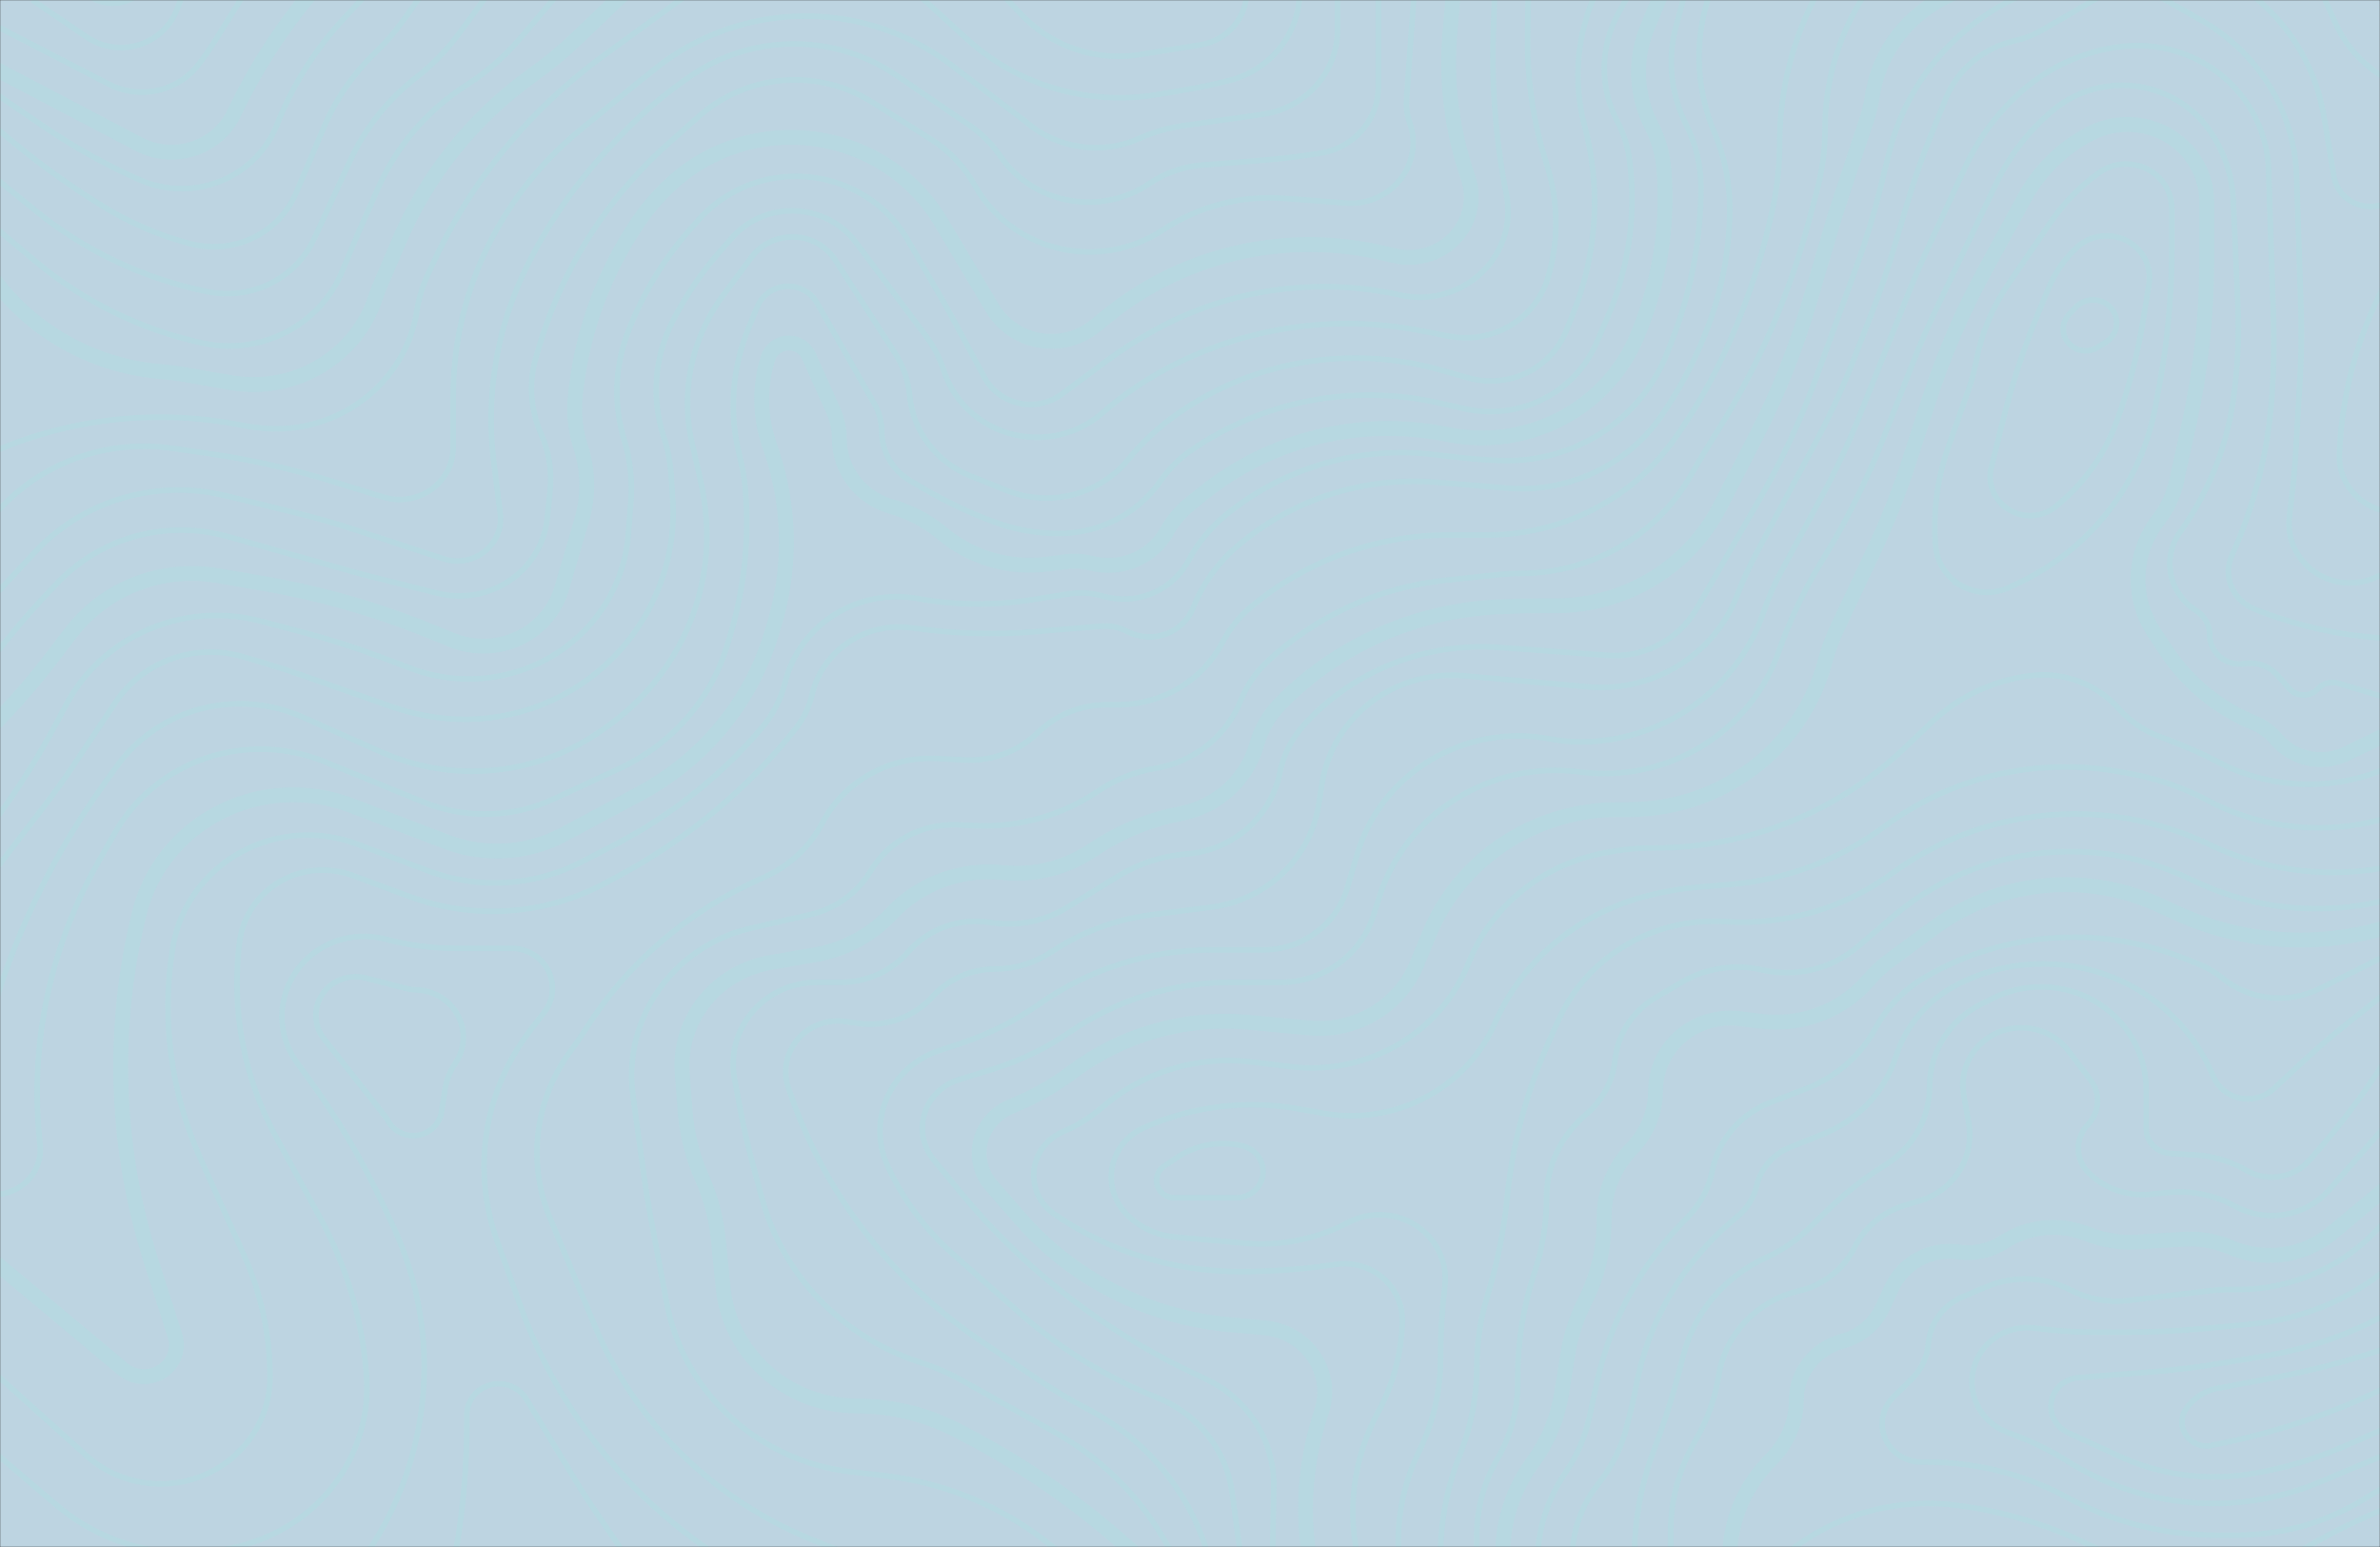 <svg width="1280" height="832" viewBox="0 0 1280 832" fill="none" xmlns="http://www.w3.org/2000/svg">
<rect x="0" y="0" width="1280" height="832" fill="#333333" stroke="none"/>
<g opacity="0.85" clip-path="url(#clip0_70_13459)">
<mask id="mask0_70_13459" style="mask-type:luminance" maskUnits="userSpaceOnUse" x="0" y="0" width="1280" height="832">
<path d="M1280 0H0V832H1280V0Z" fill="white"/>
</mask>
<g mask="url(#mask0_70_13459)">
<path d="M1280 0H0V832H1280V0Z" fill="#D5F0FF"/>
<g style="mix-blend-mode:screen" opacity="0.4">
<path d="M-7.051 777.619L30.688 809.682C61.834 836.15 105.856 842.691 143.68 826.478C160.597 819.229 174.805 807.061 184.373 791.648C193.888 776.308 198.347 758.503 197.152 740.615C195.147 710.58 186.592 681.304 172.075 654.743L148.864 612.269C131.147 579.852 124.16 542.88 128.875 506.428C131.712 484.443 150.891 467.959 173.621 467.959C179.093 467.959 184.523 468.926 189.632 470.819L220.096 482.103C237.312 488.478 255.744 491.099 274.112 489.778C292.235 488.478 309.845 483.382 325.749 474.823L333.045 470.902C369.792 451.142 402.037 424.299 427.797 392.007C432.117 386.599 435.157 380.328 436.715 373.641C442.272 349.794 465.717 334.142 490.539 337.699C512.725 340.891 535.221 341.546 557.568 339.674L592.192 336.773C597.077 336.367 601.973 337.355 606.293 339.612C612.661 342.951 620.192 343.471 626.965 341.027C633.749 338.583 639.114 333.414 641.717 326.841C646.73 314.174 654.805 302.869 665.248 293.894C694.624 268.643 733.301 256.173 772.341 259.366L807.338 262.236C807.882 262.278 808.437 262.33 808.981 262.382C842.09 265.689 874.389 251.015 893.099 224.183C902.656 210.465 910.603 195.739 916.757 180.284L917.472 178.506C925.941 157.269 930.282 134.68 930.282 111.904C930.282 97.968 927.488 84.167 922.037 71.282C912.608 48.963 911.221 24.18 918.112 0.988L920.917 -8.455" stroke="#C2FAFF" stroke-width="3" stroke-miterlimit="10"/>
<path d="M-7.051 734.739L46.443 782.85C69.429 803.525 104.971 803.067 127.392 781.82C138.795 771.014 145.237 756.163 145.237 740.657C145.237 717.902 140.395 695.407 131.008 674.575L108.021 623.563C91.904 587.798 86.656 548.288 92.896 509.704C98.261 476.497 126.56 451.381 160.971 449.28C171.573 448.635 182.187 450.237 192.085 453.96L230.251 468.343C243.456 473.325 257.6 475.499 271.744 474.708C286.048 473.918 300.011 470.122 312.672 463.591L330.336 454.48C360.832 438.745 387.829 417.279 409.792 391.342C415.765 384.28 420.011 375.991 422.219 367.099C429.931 335.941 461.291 316.108 493.621 321.943C513.675 325.562 534.229 325.801 554.368 322.639L575.232 319.363C581.131 318.438 587.168 318.833 592.885 320.539C610.976 325.905 630.421 317.928 639.125 301.559C644.256 291.897 651.328 283.348 659.925 276.411C691.115 251.202 731.595 239.658 771.808 244.515L781.835 245.721C790.155 246.73 798.507 247.385 806.88 247.697C841.205 248.987 873.408 231.567 890.464 202.499C892.843 198.443 894.891 194.21 896.597 189.842L899.232 183.092C909.525 156.718 914.805 128.742 914.805 100.527C914.805 88.899 912.075 77.439 906.827 66.997C898.581 50.596 896.651 31.845 901.397 14.175L907.477 -8.455" stroke="#C2FAFF" stroke-width="3" stroke-miterlimit="10"/>
<path d="M-7.051 675.189L66.058 736.289C73.034 742.123 83.466 741.676 89.898 735.269C94.389 730.797 96 724.266 94.091 718.286L81.28 678.246C61.856 617.521 59.669 552.801 74.965 490.973C84.181 453.71 118.379 427.45 157.696 427.45C168.299 427.45 178.816 429.385 188.693 433.149L239.968 452.701C246.816 455.312 254.016 456.924 261.344 457.485C275.915 458.609 290.507 455.551 303.317 448.677L344.192 426.764C357.515 419.619 369.632 410.519 380.117 399.776C396.48 383.001 408.458 362.637 415.05 340.402L416.618 335.098C423.232 312.78 424.683 289.307 420.864 266.375C419.531 258.377 417.568 250.484 414.986 242.777L413.472 238.243C408.501 223.413 408.363 207.438 413.067 192.525C414.581 187.741 419.104 184.475 424.235 184.475C428.885 184.475 433.088 187.158 434.944 191.318L448.181 220.896C450.325 225.68 451.424 230.838 451.424 236.059C451.424 252.616 462.443 267.259 478.635 272.23L481.184 273.01C490.56 275.891 499.242 280.602 506.688 286.873C522.304 300.019 542.944 306.02 563.392 303.368L573.088 302.109C577.717 301.506 582.421 301.787 586.933 302.941C602.987 307.039 619.829 299.884 627.669 285.625C630.667 280.176 634.72 275.34 639.594 271.388L646.741 265.595C683.349 235.913 731.85 224.151 778.453 233.657C788.917 235.789 799.68 236.101 810.25 234.582C839.114 230.422 864.128 212.888 877.344 187.512C878.4 185.484 879.37 183.425 880.266 181.324C892.234 153.109 897.28 122.564 894.986 92.113L894.944 91.541C894.314 83.179 892.011 75.015 888.16 67.506C879.701 51.001 878.923 31.751 886.027 14.653L893.984 -4.503" stroke="#C2FAFF" stroke-width="8" stroke-miterlimit="10"/>
<path d="M623.637 640.037C620.715 635.752 621.856 629.97 626.219 627.068L633.141 622.45C643.424 615.586 656.224 613.351 668.32 616.294C673.259 617.5 677.195 621.13 678.688 625.872C680.182 630.614 679.029 635.773 675.637 639.475C672.885 642.491 668.939 644.207 664.8 644.207H631.68C628.459 644.207 625.451 642.637 623.659 640.026L623.637 640.037Z" stroke="#C2FAFF" stroke-width="3" stroke-miterlimit="10"/>
<path d="M1290.22 808.579C1270.19 815.974 1251.01 825.396 1233 836.711L1223.43 842.722" stroke="#C2FAFF" stroke-width="3" stroke-miterlimit="10"/>
<path d="M1290.22 795.08L1269.38 807.466C1261.03 812.427 1252.15 816.431 1242.87 819.406C1229.99 823.534 1216.53 825.646 1202.98 825.646H1192.23C1164.1 825.646 1136.42 818.667 1111.81 805.355C1106.97 802.734 1101.98 800.374 1096.89 798.273C1077.75 790.4 1057.19 786.344 1036.43 786.344H1033.38C1026.43 786.344 1019.93 783.016 1015.99 777.442C1010.2 769.257 1011.23 758.212 1018.44 751.182L1028.02 741.842C1033.26 736.736 1036.46 729.986 1037.06 722.8C1037.98 711.578 1045.21 701.782 1055.81 697.32L1068.47 691.995C1083.03 685.88 1099.65 686.556 1113.63 693.826C1123.08 698.734 1133.86 700.7 1144.48 699.431L1188.04 694.252C1192.63 693.711 1197.24 693.462 1201.86 693.534C1233.44 693.971 1263.46 680.129 1283.14 656.042L1290.21 647.39" stroke="#C2FAFF" stroke-width="3" stroke-miterlimit="10"/>
<path d="M1290.22 633.1L1254.27 663.062C1244.89 670.883 1232.94 675.189 1220.6 675.189C1213.34 675.189 1206.18 673.702 1199.55 670.831C1191.71 667.431 1183.14 665.933 1174.57 666.453L1149.57 667.971C1140.3 668.533 1131.03 667.046 1122.44 663.603C1107.69 657.696 1090.89 659.339 1077.65 668.002C1070.58 672.62 1062.01 674.513 1053.59 673.306C1038.44 671.133 1023.66 679.026 1017.38 692.63L1012.49 703.217C1008.38 712.119 1000.43 718.765 990.773 721.354C976.192 725.275 966.101 738.202 966.101 752.939C966.101 764.202 961.771 775.06 953.963 783.359L950.635 786.906C937.536 800.831 930.272 819.042 930.272 837.939" stroke="#C2FAFF" stroke-width="8" stroke-miterlimit="10"/>
<path d="M1148.11 842.722L1122.81 830.471C1100.47 819.655 1076.44 812.573 1051.7 809.505C1046.76 808.891 1041.78 808.579 1036.8 808.579C1011.51 808.579 986.89 816.494 966.57 831.158L957.152 837.959" stroke="#C2FAFF" stroke-width="3" stroke-miterlimit="10"/>
<path d="M1290.22 676.78C1268.59 696.841 1240.68 709.28 1210.97 712.098L1185.43 714.521C1171.69 715.821 1157.9 716.477 1144.09 716.477H1125.98C1115.5 716.477 1105.02 715.749 1094.65 714.303C1080.51 712.337 1066.92 720.377 1062.2 733.512C1056.85 748.363 1064.55 764.66 1079.61 770.349L1083.71 771.898C1093.76 775.694 1103.39 780.478 1112.46 786.177C1135.72 800.8 1162.83 808.579 1190.51 808.579C1210.08 808.579 1229.44 804.689 1247.42 797.149L1295.91 776.817" stroke="#C2FAFF" stroke-width="3" stroke-miterlimit="10"/>
<path d="M1295.91 762.528L1259.79 778.242C1243.77 785.21 1226.88 790.109 1209.57 792.823C1203.32 793.801 1197 794.289 1190.67 794.289C1173.1 794.289 1155.75 790.504 1139.86 783.203L1112.18 770.484C1108.82 768.934 1106.11 766.293 1104.53 763.017C1102.31 758.399 1102.56 753.012 1105.18 748.592C1107.82 744.182 1112.5 741.312 1117.72 740.906L1155.25 738.005C1167.93 737.027 1180.53 735.488 1193.07 733.418L1218.27 729.237C1243.74 725.015 1268.16 716.102 1290.22 702.988" stroke="#C2FAFF" stroke-width="3" stroke-miterlimit="10"/>
<path d="M1290.22 722.831L1279.97 726.232C1261.3 732.43 1242.22 737.349 1222.86 740.979L1192.85 746.595C1185.85 747.905 1179.67 751.899 1175.71 757.692C1173.72 760.614 1173.03 764.202 1173.82 767.624C1174.61 771.045 1176.81 774.009 1179.89 775.819C1182.75 777.493 1186.15 778.045 1189.42 777.369L1195.9 776.017C1228.76 769.184 1260.5 757.973 1290.22 742.695" stroke="#C2FAFF" stroke-width="3" stroke-miterlimit="10"/>
<path d="M1284.51 603.73L1252.69 639.922C1244.98 648.7 1233.72 653.754 1221.86 653.754C1214.88 653.754 1208.02 652.007 1201.94 648.669C1191.02 642.678 1178.46 640.13 1165.99 641.357L1156.44 642.304C1144.21 643.521 1132.07 639.298 1123.38 630.833C1116.05 623.688 1115.86 612.165 1122.93 604.791C1129.26 598.197 1129.87 588.13 1124.35 580.871L1112.47 565.188C1102.54 552.073 1083.82 548.808 1069.85 557.762C1059.38 564.46 1053.98 576.576 1056.1 588.609L1058.82 604.125C1061.35 618.613 1054.88 633.193 1042.31 641.295C1039.29 643.25 1035.99 644.758 1032.52 645.798L1024.66 648.159C1012.75 651.737 1002.89 659.953 997.408 670.873C991.499 682.666 980.491 691.267 967.392 694.314C944.917 699.566 927.904 717.517 924.32 739.773L924.203 740.469C922.272 752.429 918.123 763.953 911.968 774.477C903.136 789.547 898.485 806.613 898.485 823.971V842.743" stroke="#C2FAFF" stroke-width="3" stroke-miterlimit="10"/>
<path d="M1290.22 558.47L1286.73 564.127C1274.42 584.137 1260.39 603.106 1244.82 620.818L1241.98 624.052C1236.93 629.793 1229.56 633.1 1221.8 633.1C1217.01 633.1 1212.31 631.842 1208.19 629.45C1199.74 624.541 1190.22 621.691 1180.42 621.119L1167.23 620.36C1159.93 619.934 1154.23 614.037 1154.23 606.902V585.822C1154.23 568.589 1145.95 552.344 1131.87 541.934C1114.67 529.214 1091.52 527.176 1072.25 536.682L1065.83 539.843C1048.63 548.34 1037.77 565.542 1037.77 584.355C1037.77 601.37 1028.89 617.198 1014.19 626.371C1002.79 633.474 992.235 641.763 982.667 651.092L972.981 660.535C966.272 667.077 958.443 672.422 949.845 676.333C927.669 686.41 911.328 705.692 905.355 728.822L903.584 735.696C900.203 748.81 896.16 761.758 891.488 774.488L889.12 780.926C882.4 799.23 878.955 818.522 878.955 837.959" stroke="#C2FAFF" stroke-width="3" stroke-miterlimit="10"/>
<path d="M1290.22 528.299L1262.85 550.087C1254.5 556.733 1246.41 563.69 1238.6 570.929L1222.75 585.624C1219.02 589.087 1214.05 591.022 1208.9 591.022C1200.7 591.022 1193.34 586.186 1190.26 578.781L1190.1 578.396C1182.14 559.27 1168.07 543.14 1149.99 532.407C1120.75 515.05 1084.35 513.729 1053.86 528.913L1053.42 529.131C1037.16 537.222 1024.96 551.377 1019.55 568.37C1013.56 587.236 999.211 602.493 980.459 609.95L962.912 616.928C953.685 620.599 946.891 628.43 944.693 637.894C943.264 644.062 939.851 649.626 934.955 653.775L931.925 656.344C904.512 679.578 886.112 711.266 879.787 746.138C879.243 749.112 878.613 752.076 877.899 755.019L875.093 766.49C872.288 778.003 866.987 788.788 859.552 798.138C850.496 809.526 845.589 823.534 845.589 837.938" stroke="#C2FAFF" stroke-width="3" stroke-miterlimit="10"/>
<path d="M826.837 842.722V840.424C826.837 823.285 832.043 806.53 841.792 792.261C848.053 783.109 852.469 772.876 854.805 762.112L858.88 743.361C866.144 709.977 882.965 679.276 907.403 654.846C914.336 647.909 919.04 639.142 920.917 629.626C924.203 612.997 935.968 599.154 952.117 592.925L971.424 585.478C987.424 579.311 1000.64 567.777 1008.68 552.957C1014.9 541.497 1024.26 531.939 1035.7 525.325C1077.55 501.165 1128.54 497.359 1173.66 515.039L1182.15 518.367C1186.84 520.197 1191.19 522.745 1195.05 525.897C1209.78 537.929 1230.46 540.207 1247.57 531.689L1295.89 507.634" stroke="#C2FAFF" stroke-width="3" stroke-miterlimit="10"/>
<path d="M1290.22 496.537C1251.11 510.265 1208.02 508.258 1170.43 490.973L1161.19 486.72C1149.03 481.125 1135.99 477.609 1122.61 476.32C1093.19 473.491 1063.77 481.561 1040.19 498.95L1016.11 516.703C1012.11 519.657 1008.47 523.047 1005.26 526.812C991.019 543.556 968.981 552.021 946.859 549.245L935.648 547.841C928.917 546.998 922.069 547.841 915.765 550.264C900.437 556.171 890.368 570.606 890.368 586.674C890.368 598.135 885.877 609.159 877.813 617.489C868.117 627.515 862.709 640.775 862.709 654.555V656.853C862.709 671.788 859.179 686.514 852.384 699.889C847.872 708.77 844.789 718.276 843.232 728.073L839.819 749.549C837.717 762.777 832.469 775.341 824.491 786.229C813.845 800.758 808.128 818.168 808.128 836.025V842.712" stroke="#C2FAFF" stroke-width="8" stroke-miterlimit="10"/>
<path d="M794.261 842.722V825.677C794.261 811.346 798.048 797.254 805.259 784.753C812.469 772.262 816.256 758.17 816.256 743.829V740.574C816.256 721.438 819.317 702.426 825.333 684.206C829.568 671.372 831.733 657.987 831.733 644.509C831.733 627.172 839.488 610.709 852.96 599.394C861.813 591.968 867.403 581.506 868.565 570.17C869.984 556.286 878.027 543.868 890.261 536.63L904.299 528.33C917.291 520.655 932.853 518.242 947.648 521.622C965.877 525.782 985.045 521.123 999.136 509.111L1018.19 492.866C1045.93 469.196 1081.91 456.768 1118.74 458.11C1138.12 458.817 1157.16 463.33 1174.72 471.359L1182.38 474.864C1216.14 490.318 1254.59 492.939 1290.22 482.206" stroke="#C2FAFF" stroke-width="3" stroke-miterlimit="10"/>
<path d="M1287.78 465.566C1255.05 472.774 1220.8 469.123 1190.44 455.218L1185.49 452.951C1165.93 443.986 1144.73 438.88 1123.13 437.944C1085.3 436.301 1048.06 447.481 1017.75 469.581L1017.33 469.882C991.627 488.613 959.893 497.754 927.883 495.654C920.811 495.186 913.707 495.529 906.72 496.662C876.651 501.55 851.072 520.738 838.528 547.83L838.187 548.579C836.597 552.011 835.061 555.454 833.568 558.917L831.093 564.668C820.181 590.044 813.259 616.876 810.549 644.259C808.928 660.618 805.803 676.801 801.216 692.619L799.392 698.901C796 710.58 794.283 722.655 794.283 734.781C794.283 751.036 791.2 767.146 785.184 782.299C778.283 799.677 774.741 818.158 774.741 836.794V842.733" stroke="#C2FAFF" stroke-width="3" stroke-miterlimit="10"/>
<path d="M1287.78 438.568C1254.56 449.696 1218.08 446.742 1187.21 430.425C1174.53 423.717 1160.85 418.954 1146.68 416.312L1141.07 415.262C1114.47 410.29 1087.02 411.944 1061.25 420.066C1044.09 425.485 1027.99 433.701 1013.65 444.382C989.504 462.363 960.587 473.231 930.304 475.686L914.72 476.954C903.925 477.828 893.237 479.731 882.816 482.612C847.392 492.419 818.411 517.296 803.947 550.316C791.499 578.698 763.755 597.865 732.171 599.882C725.269 600.33 718.336 599.934 711.531 598.718L698.347 596.367C670.133 591.334 641.024 594.911 614.976 606.601C607.755 609.846 602.165 615.753 599.445 623.033C595.541 633.485 598.091 645.185 606.016 653.182C612.896 660.119 622.091 664.414 631.947 665.288L669.355 668.595C688.683 670.301 708.096 666.422 725.173 657.436C739.829 649.719 758.016 653.037 768.832 665.382C775.189 672.641 778.176 682.157 777.067 691.642L776.981 692.349C775.477 705.245 774.731 718.203 774.731 731.182C774.731 748.155 770.837 764.91 763.349 780.239C754.272 798.782 750.517 819.385 752.469 839.842L752.747 842.722" stroke="#C2FAFF" stroke-width="3" stroke-miterlimit="10"/>
<path d="M1290.22 409.989C1259.71 425.859 1223.07 425.734 1192.66 409.677C1186.04 406.182 1179.21 403.062 1172.22 400.327L1160.31 395.678C1152.3 392.548 1145.17 387.587 1139.55 381.202C1127.86 367.931 1110.13 361.244 1092.32 363.376C1072.25 365.789 1053.55 374.546 1039.05 388.294L1023.58 402.99C987.776 436.998 939.754 456.03 889.77 456.03C878.805 456.03 867.893 457.34 857.259 459.93C826.443 467.438 801.291 489.081 789.813 517.951C776.299 551.938 742.763 574.33 705.387 574.33C701.675 574.33 697.963 574.111 694.283 573.664L673.077 571.106C644 567.601 614.784 576.472 592.875 595.452C586.56 600.922 579.403 605.384 571.669 608.67C560.043 613.61 553.717 625.955 556.64 637.988C558.112 644.041 561.792 649.366 567.008 652.954C596.192 673.088 631.061 683.904 666.805 683.904C683.36 683.904 699.883 682.698 716.256 680.306L718.485 679.983C731.669 678.059 744.64 684.528 750.752 696.082C753.131 700.596 754.315 705.619 754.197 710.684C753.781 727.667 749.344 744.318 741.216 759.346C727.669 784.389 724.075 813.426 731.115 840.892L731.584 842.702" stroke="#C2FAFF" stroke-width="3" stroke-miterlimit="10"/>
<path d="M704.683 842.722L703.275 830.731C700.448 806.717 702.976 782.402 710.688 759.429C712.629 753.657 712.971 747.489 711.701 741.541C708.501 726.637 695.712 715.52 680.16 714.126L661.269 712.431C650.069 711.422 639.008 709.321 628.235 706.16C597.344 697.081 569.781 679.525 548.853 655.574L533.216 637.676C527.829 631.519 525.557 623.324 527.029 615.357C528.64 606.58 534.581 599.144 542.912 595.473L549.344 592.633C558.955 588.39 568.021 583.065 576.352 576.763C603.349 556.337 637.312 546.697 671.328 549.817L704.341 552.843C710.507 553.405 716.725 552.978 722.741 551.574C740.533 547.425 755.157 535.121 761.984 518.575L768.683 502.32C780.768 472.981 805.579 450.382 836.416 440.617C847.339 437.153 858.763 435.396 870.251 435.396H875.915C925.664 435.396 969.12 402.605 981.589 355.649C983.211 349.544 985.387 343.585 988.085 337.854L1007.55 296.587C1014.99 280.821 1021.41 264.617 1026.76 248.071L1037.31 215.519C1045.19 191.183 1055.37 167.596 1067.69 145.08L1089.03 106.059C1097.02 91.457 1109.3 79.518 1124.31 71.77C1142.91 62.171 1165.93 67.267 1178.45 83.761C1183.87 90.906 1186.81 99.559 1186.81 108.451V140.681C1186.81 169.801 1183.67 198.848 1177.45 227.333L1170.59 258.762C1168.94 266.323 1165.61 273.447 1160.82 279.614C1147.08 297.346 1146.19 321.568 1158.57 340.225L1165.28 350.334C1176.66 367.473 1193.06 380.889 1212.34 388.835C1216.96 390.738 1221.05 393.713 1224.22 397.498C1233.31 408.335 1248.86 411.621 1261.74 405.433L1290.24 391.726" stroke="#C2FAFF" stroke-width="8" stroke-miterlimit="10"/>
<path d="M1295.91 379.018L1257.49 367.442C1253.62 366.278 1249.4 367.432 1246.71 370.396C1244.74 372.57 1241.91 373.807 1238.93 373.797C1235.96 373.786 1233.13 372.518 1231.19 370.323L1224.81 363.147C1220.43 358.207 1213.72 355.857 1207.1 356.928C1202.45 357.687 1197.7 356.408 1194.1 353.434C1190.51 350.459 1188.43 346.102 1188.43 341.505C1188.43 336.18 1185.65 331.23 1181.06 328.349C1174.04 323.95 1169.16 316.95 1167.55 308.974C1165.94 300.997 1167.74 292.718 1172.53 286.062C1187.52 265.221 1197.25 241.228 1200.92 216.029C1203.43 198.744 1204.32 181.272 1203.55 163.831L1201.08 107.526C1200.48 93.995 1195.98 80.912 1188.07 69.774C1175.81 52.478 1154.57 43.441 1133.22 46.415C1122.46 47.913 1112.37 52.385 1104.14 59.29C1091.25 70.106 1080.86 83.481 1073.69 98.509L1040.93 167.076C1036.65 176.03 1032.69 185.141 1029.08 194.376L1013.08 235.227C1004.58 256.953 994.208 277.94 982.112 297.97L978.965 303.17C969.867 318.24 962.347 334.162 956.523 350.698C942.763 389.771 905.067 416.01 862.699 416.01C858.347 416.01 853.995 415.73 849.675 415.168C801.685 408.97 756.107 437.424 741.792 482.508L738.635 492.45C736.128 500.354 731.68 507.541 725.675 513.396C715.883 522.943 702.603 528.31 688.757 528.31H661.877C630.912 528.31 600.693 537.638 575.381 555.027C562.848 563.628 549.035 570.315 534.432 574.85L515.595 580.694C507.467 583.222 500.949 589.212 497.899 596.981C494.325 606.081 496 616.346 502.272 623.927L517.525 642.346C548.064 679.224 585.899 709.738 628.779 732.066C633.237 734.386 637.739 736.611 642.293 738.754L648.544 741.686C667.861 750.755 681.301 768.591 684.395 789.277C684.896 792.626 685.12 796.006 685.056 799.386L684.331 842.743" stroke="#C2FAFF" stroke-width="3" stroke-miterlimit="10"/>
<path d="M668.032 842.722L662.645 802.682C661.899 797.108 660.395 791.648 658.187 786.458C651.456 770.64 638.517 758.098 622.24 751.629C595.424 740.979 570.72 725.837 549.248 706.888L512.971 674.887C497.813 661.523 485.685 645.216 477.355 627.016C471.744 614.754 471.925 600.704 477.877 588.588C483.339 577.45 493.195 568.932 505.195 564.97L516.736 561.163C531.733 556.213 545.888 549.11 558.741 540.093C585.856 521.061 618.411 510.827 651.819 510.827H679.467C693.376 510.827 706.56 504.806 715.467 494.385C719.627 489.518 722.699 483.86 724.501 477.776L729.952 459.316C742.848 415.657 787.776 388.794 833.536 397.405C841.515 398.902 849.675 399.35 857.771 398.715C899.701 395.45 935.499 367.931 948.555 328.952C951.008 321.63 954.091 314.527 957.771 307.715L979.968 266.646C987.531 252.647 994.283 238.233 1000.16 223.486L1027.21 155.657C1029.89 148.938 1032.75 142.293 1035.78 135.72L1057 89.731C1064.17 74.194 1074.57 60.278 1087.53 48.849C1102.3 35.828 1120.81 27.529 1140.55 25.074C1165.18 22.006 1189.65 31.772 1205 50.794C1214.31 62.338 1219.61 76.482 1220.09 91.156L1222.7 170.737C1223.18 185.182 1222.88 199.638 1221.8 214.063L1221.78 214.375C1219.63 243.464 1212.38 271.97 1200.37 298.678C1197.24 305.656 1198.08 313.737 1202.61 319.956C1205.02 323.263 1208.34 325.853 1212.19 327.413C1234.18 336.346 1257.53 341.661 1281.29 343.158L1295.88 344.074" stroke="#C2FAFF" stroke-width="3" stroke-miterlimit="10"/>
<path d="M1300.8 301.205L1276.25 311.106C1265.71 315.359 1253.65 313.945 1244.45 307.372C1234.99 300.612 1229.95 289.432 1231.27 278.065L1232.68 265.938C1233.58 258.222 1234.25 250.484 1234.7 242.736L1237.01 202.946C1237.73 190.653 1237.89 178.339 1237.48 166.026L1235.14 94.526C1234.41 72.54 1226.3 51.397 1212.04 34.341C1204.19 24.95 1194.66 17.014 1183.91 10.941L1156.66 -4.482" stroke="#C2FAFF" stroke-width="3" stroke-miterlimit="10"/>
<path d="M1133.86 -4.493L1098.57 16.016C1093.9 18.73 1088.81 20.727 1083.51 21.934C1066.59 25.771 1052.7 37.471 1046.36 53.238L1038.43 72.935C1033.64 84.833 1029.42 96.939 1025.77 109.221L1018.05 135.211C1014.9 145.829 1011.32 156.312 1007.31 166.65L997.088 193.014C991.083 208.489 984.149 223.6 976.299 238.275L944.885 297.003C940.843 304.564 937.269 312.364 934.187 320.341C922.155 351.489 890.795 371.415 856.715 369.575C855.797 369.523 854.891 369.46 853.973 369.377L787.008 363.439C762.667 361.286 738.923 371.571 724.256 390.635C717.291 399.693 712.725 410.28 710.976 421.471L709.195 432.817C705.419 456.862 688.299 476.882 664.715 484.827C660.427 486.273 656 487.292 651.499 487.864L619.499 491.951C600.011 494.437 581.387 501.353 565.141 512.138C556.309 518.003 545.856 521.144 535.168 521.144C522.304 521.144 510.059 526.552 501.579 535.974C491.616 547.03 476.608 552.448 461.664 550.368L454.507 549.37C445.429 548.101 436.288 551.262 430.048 557.814C423.125 565.074 420.8 575.432 423.957 584.854L424.309 585.905C433.632 613.746 447.616 639.881 465.707 663.26C483.211 685.891 504.331 705.64 528.256 721.75L558.315 741.999C566.848 747.75 575.723 753.012 584.885 757.765C617.131 774.488 640.779 803.556 650.123 837.98" stroke="#C2FAFF" stroke-width="3" stroke-miterlimit="10"/>
<path d="M631.392 837.959C617.611 809.536 595.211 785.907 567.232 770.276L518.059 742.809C510.571 738.629 502.677 735.186 494.485 732.534C452.896 719.045 421.088 686.025 409.888 644.706L405.216 627.473C402.357 616.938 399.925 606.299 397.931 595.577L395.029 580.039C392.576 566.904 396.395 553.405 405.387 543.348C413.931 533.79 426.304 528.299 439.317 528.299H452.192C466.187 528.299 479.467 522.298 488.501 511.888C499.339 499.418 516.096 493.417 532.64 496.111C546.944 498.43 561.621 495.57 573.888 488.051L601.621 471.068C612.608 464.339 625.109 460.304 638.048 459.305C662.987 457.381 683.552 439.493 688.32 415.542C690.197 406.109 694.624 397.321 701.12 390.093C727.499 360.786 766.475 345.259 806.357 348.192L864.491 352.456C882.731 353.797 900.288 345.436 910.443 330.605C911.168 329.545 911.851 328.463 912.491 327.35L946.656 267.904C958.507 247.281 968.533 225.711 976.629 203.434L998.549 143.093C1003.51 129.428 1007.74 115.513 1011.22 101.41L1015.99 82.087C1025.59 43.149 1053.63 11.003 1091.52 -4.472" stroke="#C2FAFF" stroke-width="3" stroke-miterlimit="10"/>
<path d="M1052.62 -4.493L1049.49 -3.13C1026.49 6.885 1010.39 27.747 1006.89 52.073C1006.3 56.17 1005.34 60.206 1004.04 64.137L989.493 107.921C988.011 112.372 986.613 116.855 985.28 121.358L972.885 163.436C965.653 187.991 956.117 211.859 944.405 234.707L925.077 272.387C922.293 277.815 918.997 282.974 915.221 287.799C896.469 311.751 867.338 325.811 836.437 325.811H828.544C821.44 325.811 814.336 325.988 807.232 326.331L805.227 326.425C761.045 328.578 719.392 347.121 688.768 378.248C682.645 384.478 678.208 392.101 675.883 400.431C670.571 419.401 654.688 433.805 634.891 437.58C619.125 440.586 604.117 446.555 590.699 455.167L585.834 458.287C572.106 467.095 555.658 470.985 539.317 469.279C516.821 466.939 494.517 475.207 479.296 491.525C468.597 502.996 454.304 510.703 438.645 513.427L414.25 517.671C401.386 519.907 389.685 526.344 381.066 535.912C370.837 547.279 365.728 562.182 366.901 577.252L368.512 597.906C369.461 610.147 372.512 622.159 377.525 633.423C382.218 643.979 385.194 655.19 386.336 666.64L388.906 692.515C390.357 707.055 396.394 720.793 406.208 731.827C419.925 747.271 439.85 756.143 460.81 756.143C479.232 756.143 497.386 760.479 513.717 768.789L514.762 769.319C547.296 785.866 577.504 806.447 604.64 830.534L618.325 842.681" stroke="#C2FAFF" stroke-width="8" stroke-miterlimit="10"/>
<path d="M579.264 842.722L566.389 832.114C543.861 813.561 516.832 800.945 487.882 795.485C483.658 794.685 479.402 794.05 475.136 793.561L457.845 791.596C432.565 788.715 408.992 777.691 390.858 760.281C374.09 744.182 362.826 723.424 358.592 700.856L349.792 653.848C348.597 647.441 347.552 641.004 346.656 634.556L340.405 589.243C336.97 564.325 345.525 539.261 363.594 521.331C374.677 510.328 388.736 502.632 404.128 499.117L435.573 491.941C449.322 488.8 461.141 480.293 468.256 468.416C477.92 452.285 495.978 442.728 515.114 443.622L524.266 444.049C547.776 445.141 571.008 438.651 590.357 425.578C599.669 419.286 610.293 415.064 621.461 413.202C642.261 409.739 659.669 395.897 667.317 376.719C670.464 368.836 675.317 361.712 681.568 355.836C707.626 331.292 741.322 315.9 777.333 312.083L806.528 308.984C810.282 308.589 814.058 308.381 817.834 308.381C855.584 308.381 890.389 288.527 908.896 256.453L912.106 250.889C914.421 246.865 916.81 242.881 919.274 238.94L924.501 230.557C946.133 195.811 962.432 158.173 972.864 118.82L977.152 102.648C980.074 91.634 981.546 80.298 981.546 68.921C981.546 45.292 987.925 22.079 1000.03 1.612L1005.98 -8.435" stroke="#C2FAFF" stroke-width="3" stroke-miterlimit="10"/>
<path d="M1055.47 315.318C1047.22 310.981 1041.78 302.858 1041.01 293.758C1039.5 275.631 1041.83 257.4 1047.9 240.209L1058.67 209.674C1060.48 204.547 1061.89 199.295 1062.89 193.96C1065.65 179.338 1071.45 165.422 1079.91 153.057L1102.95 119.413C1109.93 109.221 1118.65 100.277 1128.73 92.966C1139.49 85.155 1154.69 87.183 1162.9 97.521C1166.24 101.733 1168.05 106.902 1168.05 112.226V133.671C1168.05 158.506 1165.77 183.3 1161.24 207.74L1159.14 219.045C1154.85 242.174 1144.25 263.754 1128.46 281.507C1116.44 295.038 1101.7 306.02 1085.14 313.768L1080.61 315.89C1072.61 319.634 1063.26 319.426 1055.46 315.318H1055.47Z" stroke="#C2FAFF" stroke-width="3" stroke-miterlimit="10"/>
<path d="M1070.97 251.472C1069.08 259.095 1071.72 267.114 1077.81 272.23C1085.73 278.876 1097.4 279.011 1105.46 272.542C1120.31 260.645 1131.58 245.045 1138.1 227.417C1144.75 209.425 1149.63 190.85 1152.66 171.954L1155.74 152.786C1156.34 149.094 1155.98 145.319 1154.7 141.794C1152.09 134.607 1145.92 129.199 1138.3 127.431C1130.7 125.663 1122.69 127.774 1117.02 133.037C1110.39 139.204 1105.18 146.682 1101.75 154.97L1096.39 167.877C1088.52 186.867 1082.09 206.388 1077.16 226.304L1070.93 251.472H1070.97Z" stroke="#C2FAFF" stroke-width="3" stroke-miterlimit="10"/>
<path d="M1128.04 186.846C1124.1 189.29 1119.05 189.27 1115.13 186.805C1111.2 184.34 1109.09 179.868 1109.74 175.354C1110.07 173.025 1111.11 170.851 1112.74 169.104L1116.23 165.339C1119.51 161.824 1124.55 160.43 1129.23 161.772C1133.9 163.114 1137.38 166.93 1138.18 171.621C1139.02 176.53 1136.76 181.449 1132.45 184.122L1128.04 186.846Z" stroke="#C2FAFF" stroke-width="3" stroke-miterlimit="10"/>
<path d="M979.936 -8.455L978.432 -5.72C964.459 19.583 957.141 47.882 957.141 76.627C957.141 89.211 955.733 101.764 952.96 114.057L952.213 117.354C946.293 143.531 937.429 169 925.792 193.295C918.475 208.572 909.803 223.205 899.883 237.027C880.32 264.275 849.941 282.287 816.128 286.676C810.784 287.373 805.408 287.716 800.021 287.716H779.488C740.181 287.716 702.187 301.548 672.491 326.664C666.325 331.885 661.259 338.208 657.557 345.311C646.784 365.997 625.013 379.028 601.216 379.028H595.157C581.333 379.028 568.064 384.384 558.293 393.921C547.797 404.155 533.333 409.542 518.517 408.731L504.224 407.951C478.315 406.536 453.995 420.16 442.197 442.687C435.509 455.458 424.608 465.66 411.253 471.661L407.947 473.148C369.387 490.475 336.96 518.554 314.763 553.842C312.491 557.461 310.059 560.987 307.477 564.408C291.285 585.895 285.237 613.09 290.848 639.194C292.021 644.654 293.696 650.01 295.851 655.19L319.989 713.242C326.155 728.062 334.037 742.154 343.488 755.227C367.168 787.998 400 813.467 438.069 828.61L461.621 837.97" stroke="#C2FAFF" stroke-width="3" stroke-miterlimit="10"/>
<path d="M395.222 842.722L388.011 838.074C357.824 818.605 331.872 793.52 311.638 764.244C298.454 745.181 287.851 724.537 280.064 702.832L267.318 667.264C264.096 658.278 261.963 648.96 260.971 639.496C257.75 608.847 266.55 578.146 285.611 553.571L292.662 544.482C296.278 539.822 297.782 533.936 296.854 528.174C295.926 522.402 292.619 517.254 287.723 513.906C284.022 511.378 279.606 510.016 275.083 510.016H245.014C232.288 510.016 219.627 508.373 207.339 505.118C185.472 499.335 162.656 510.619 154.55 531.253C149.238 544.762 151.232 559.978 159.883 571.74L164.779 578.406C181.024 600.517 195.008 624.135 206.518 648.908L211.446 659.495C221.494 681.117 227.136 704.444 228.054 728.166C229.558 766.99 218.347 805.272 196.054 837.481L192.438 842.702" stroke="#C2FAFF" stroke-width="3" stroke-miterlimit="10"/>
<path d="M243.744 842.722L245.269 833.81C249.131 811.21 251.072 788.33 251.072 765.419V760.989C251.072 752.731 257.237 745.711 265.6 744.432C272.555 743.371 279.477 746.564 283.051 752.471L308.608 794.716C312.597 801.31 316.768 807.789 321.12 814.143L340.651 842.712" stroke="#C2FAFF" stroke-width="3" stroke-miterlimit="10"/>
<path d="M237.461 597.989C236.469 604.437 231.317 609.513 224.725 610.563C218.133 611.613 211.595 608.379 208.555 602.576C208.128 601.754 207.616 600.974 207.04 600.246L174.304 558.75C169.867 553.134 168.683 545.698 171.157 539.032C174.901 528.913 185.963 523.255 196.64 526.001L218.091 531.523C219.989 532.012 221.941 532.293 223.915 532.355C233.376 532.657 241.931 537.919 246.272 546.125C250.624 554.32 250.08 564.179 244.864 571.875C241.984 576.118 240.096 580.923 239.328 585.946L237.472 597.989H237.461Z" stroke="#C2FAFF" stroke-width="3" stroke-miterlimit="10"/>
<path d="M878.955 -8.455L870.421 7.072C860.459 25.199 860.235 46.935 869.824 65.26C873.173 71.656 875.371 78.562 876.32 85.675C880.181 114.515 876.117 143.832 864.555 170.643L858.613 184.423C850.475 203.279 833.099 216.84 812.448 220.428C804.213 221.863 795.765 221.655 787.616 219.815L773.621 216.663C727.68 206.295 679.392 215.519 640.864 242.019C634.325 246.511 628.683 252.117 624.203 258.575C611.893 276.307 591.36 286.926 569.397 286.926C557.611 286.926 545.931 284.846 534.912 280.79C521.621 275.891 508.811 269.839 496.629 262.715L489.589 258.596C480.075 253.022 474.251 242.996 474.251 232.18C474.251 226.949 472.885 221.811 470.283 217.235L439.381 162.885C435.456 155.979 427.232 152.537 419.392 154.523C413.941 155.907 409.483 159.723 407.371 164.809L402.741 176.01C393.632 198.047 391.915 222.331 397.824 245.378C399.36 251.368 400.384 257.473 400.896 263.63C403.083 290.056 400.267 316.649 392.597 342.087L391.008 347.35C388.949 354.162 386.197 360.766 382.784 367.047C371.84 387.213 354.517 403.395 333.387 413.192L297.76 429.718C287.392 434.533 276.128 437.268 264.651 437.757C251.968 438.308 239.317 436.114 227.616 431.33L174.656 409.687C162.859 404.872 150.144 402.574 137.365 402.948C105.877 403.884 77.216 420.899 61.909 447.751L52.917 463.539C34.848 495.248 23.925 530.338 20.864 566.488C19.616 581.246 19.691 596.076 21.077 610.823L21.568 615.992C22.379 624.614 18.421 633.007 11.168 638.009C3.925 643.011 -5.515 643.875 -13.589 640.266" stroke="#C2FAFF" stroke-width="3" stroke-miterlimit="10"/>
<path d="M858.603 -4.493C848.064 18.107 845.803 43.555 852.192 67.59L852.214 67.662C853.216 71.427 854.08 75.234 854.806 79.061C860.48 109.044 857.472 139.984 846.134 168.397L842.347 177.871C836.779 191.818 824.075 201.875 808.939 204.339C802.507 205.39 795.904 205.005 789.643 203.237L774.475 198.942C726.294 185.307 674.358 193.939 633.526 222.373C623.467 229.372 614.464 237.713 606.774 247.146C596.096 260.239 579.872 267.873 562.71 267.873C555.371 267.873 548.096 266.469 541.312 263.755L521.995 256.017C503.648 248.664 491.019 231.983 489.227 212.732C488.47 204.62 485.771 196.799 481.334 189.894L449.174 139.828C446.923 136.323 443.862 133.38 440.224 131.238C428.15 124.103 412.47 127.192 404.182 138.331L389.11 158.579C384.523 164.736 380.683 171.392 377.664 178.412C369.494 197.371 367.584 218.338 372.192 238.399L376.491 257.14C378.134 264.306 379.243 271.575 379.798 278.897C381.387 299.822 377.622 320.799 368.832 339.955C359.467 360.371 344.726 377.999 326.102 391.051L323.254 393.047C303.083 407.181 278.88 414.783 254.038 414.783C237.078 414.783 220.32 411.237 204.896 404.383L162.56 385.58C151.702 380.755 139.872 378.342 127.936 378.498C101.984 378.841 77.781 391.321 62.87 412.027L56.672 420.639C23.189 467.033 -0.149 519.626 -11.957 575.162L-13.557 582.681" stroke="#C2FAFF" stroke-width="3" stroke-miterlimit="10"/>
<path d="M-13.557 482.238L23.989 433.295C29.611 425.963 34.987 418.454 40.107 410.769L62.102 377.759C66.432 371.249 72.032 365.633 78.582 361.223C93.92 350.896 113.259 347.984 131.083 353.309L143.488 357.011C150.07 358.977 156.598 361.098 163.083 363.376L209.59 379.714C215.808 381.898 222.176 383.614 228.662 384.852C259.52 390.738 291.488 383.562 316.598 365.092C321.238 361.681 325.6 357.916 329.632 353.829C352.224 330.97 363.894 299.894 361.782 268.216L360.907 255.07C360.448 248.269 359.147 241.55 357.003 235.061C350.187 214.344 351.958 191.859 361.942 172.401C368.918 158.808 377.579 146.11 387.755 134.597L393.782 127.774C406.198 113.714 426.688 109.418 443.947 117.25C450.464 120.214 456.107 124.738 460.352 130.406L498.155 180.95C502.272 186.451 505.419 192.577 507.488 199.077C512.213 213.949 523.606 225.93 538.464 231.639C557.003 238.763 578.07 235.061 592.896 222.082C603.339 212.94 614.827 204.994 627.136 198.411C668.832 176.093 717.259 168.802 763.915 177.83L779.339 180.814C789.046 182.697 799.126 181.47 808.064 177.33C820.022 171.798 828.949 161.512 832.587 149.105C838.421 129.199 838.155 108.077 831.819 88.317C824.758 66.3 821.312 43.326 821.611 20.259L821.973 -8.445" stroke="#C2FAFF" stroke-width="3" stroke-miterlimit="10"/>
<path d="M-13.557 456.04L-0.586 438.246C10.816 422.604 21.099 406.203 30.176 389.178L35.712 378.81C43.925 363.407 56.587 350.698 72.128 342.243C92.875 330.959 117.334 328.026 140.267 334.069L162.784 340.007C177.12 343.782 191.243 348.296 205.099 353.506L221.067 359.518C249.28 370.136 281.142 365.539 305.003 347.412C324.086 332.904 336.021 311.23 337.888 287.706L339.317 269.63C340.203 258.492 338.976 247.281 335.702 236.579C329.931 217.714 330.582 197.538 337.568 179.067C345.536 157.986 357.419 138.528 372.64 121.659L376.214 117.697C395.84 95.94 427.531 88.868 454.912 100.121C469.014 105.914 480.736 116.116 488.246 129.116L506.165 160.129C508.213 163.665 510.198 167.232 512.139 170.83L529.483 203.018C532.694 208.988 538.069 213.574 544.565 215.894C553.504 219.086 563.499 217.62 571.062 211.983L593.867 195.031C602.582 188.542 611.755 182.655 621.312 177.403C661.344 155.397 708.342 148.73 753.142 158.694C767.744 161.938 783.072 158.267 794.464 148.782C807.435 137.977 813.451 121.212 810.219 104.884C804.502 76.003 802.134 46.592 803.158 17.202L804.053 -8.445" stroke="#C2FAFF" stroke-width="3" stroke-miterlimit="10"/>
<path d="M782.048 -8.455L779.797 17.587C777.525 43.878 780.821 70.346 789.504 95.347C792.533 104.083 791.638 113.662 787.03 121.711C779.744 134.431 764.693 140.91 750.144 137.571L743.04 135.939C701.131 126.329 657.045 132.611 619.723 153.525C611.232 158.278 603.189 163.748 595.659 169.853L588.928 175.313C581.013 181.74 570.699 184.631 560.491 183.269C550.283 181.907 541.141 176.426 535.285 168.168C534.741 167.409 534.229 166.619 533.749 165.818L505.931 119.132C496.917 104.011 483.627 91.739 467.637 83.793C432.907 66.529 390.827 72.135 362.123 97.854C353.813 105.29 346.624 113.828 340.736 123.209L339.285 125.528C322.496 152.308 312.256 182.489 309.344 213.741C308.501 222.737 309.515 231.806 312.32 240.417C316.459 253.136 316.661 266.771 312.896 279.604L302.069 316.555C299.115 326.623 292.48 335.286 283.413 340.891C271.317 348.369 256.224 349.607 243.019 344.209L232.309 339.831C203.115 327.891 172.64 319.155 141.451 313.789L117.227 309.619C109.323 308.256 101.259 308.048 93.291 309.005C71.317 311.636 51.413 322.92 38.197 340.236L28.096 353.465C15.52 369.949 1.589 385.393 -13.568 399.662" stroke="#C2FAFF" stroke-width="8" stroke-miterlimit="10"/>
<path d="M-13.557 365.518L3.915 343.855C12.331 333.424 21.248 323.388 30.645 313.789L32.043 312.364C46.752 297.336 66.432 287.861 87.616 285.615C99.296 284.377 111.126 285.365 122.411 288.548L189.654 307.445C193.686 308.578 197.739 309.649 201.803 310.669L235.275 319.041C249.366 322.566 264.342 319.592 275.894 310.981C286.304 303.222 292.95 291.616 294.283 278.907L295.851 263.9C296.939 253.479 295.275 242.954 291.008 233.334C285.206 220.23 284.267 205.566 288.342 191.859L290.016 186.212C300.299 151.632 318.507 119.777 343.264 93.049C348.587 87.308 354.198 81.817 360.064 76.606L376.075 62.4C394.699 45.874 420.47 39.343 444.982 44.949C453.558 46.904 461.718 50.294 469.11 54.964L500.779 74.973C510.614 81.182 518.688 89.689 524.288 99.725C533.771 116.719 550.176 129.012 569.472 133.567C588.758 138.112 609.12 134.493 625.515 123.604C644.608 110.916 667.574 104.946 690.614 106.693L721.792 109.054L723.979 109.221C735.211 110.063 746.123 105.341 753.014 96.647C759.904 87.953 761.856 76.471 758.198 66.081C756.747 61.953 756.15 57.574 756.47 53.217L760.886 -8.466" stroke="#C2FAFF" stroke-width="3" stroke-miterlimit="10"/>
<path d="M741.333 -4.493V46.665C741.333 50.118 740.821 53.56 739.829 56.878C735.776 70.304 724.149 80.257 709.963 82.43L707.531 82.805C696.96 84.417 686.325 85.654 675.659 86.487L646.453 88.785C636.331 89.575 626.613 92.987 618.283 98.654C605.664 107.245 590.016 110.521 574.891 107.734C559.765 104.947 546.421 96.335 537.888 83.845C533.493 77.418 527.915 71.843 521.429 67.413L482.219 40.602C473.163 34.414 463.083 29.786 452.427 26.947C424.96 19.614 395.573 24.523 372.192 40.362C357.749 50.139 344.48 61.474 332.64 74.142L327.04 80.122C309.099 99.31 294.176 121.004 282.784 144.477C270.507 169.78 264.139 197.434 264.139 225.431C264.139 233.075 264.608 240.708 265.557 248.29L269.045 276.266C270.037 284.222 266.656 292.105 260.139 296.993C253.984 301.611 245.867 302.942 238.507 300.519L191.552 285.095C180.768 281.549 169.835 278.429 158.795 275.735L121.205 266.573C109.621 263.755 97.632 262.891 85.76 264.035C60.096 266.5 36.288 278.169 18.944 296.785L-7.019 324.647" stroke="#C2FAFF" stroke-width="3" stroke-miterlimit="10"/>
<path d="M-9.525 283.743L0.341 273.198C10.475 262.361 22.901 253.781 36.747 248.061C54.421 240.76 73.813 238.347 92.8 241.103L112.512 243.963C134.816 247.187 156.811 252.138 178.315 258.763L206.24 267.363C214.347 269.859 223.168 268.736 230.347 264.306C237.525 259.875 242.336 252.575 243.477 244.359C243.648 243.1 243.744 241.831 243.744 240.563V212.805C243.744 186.815 249.312 161.107 260.096 137.332C271.851 111.415 289.493 88.452 311.701 70.179L338.389 48.215C339.904 46.967 341.429 45.729 342.965 44.502L352.544 36.837C384.875 10.972 428.192 2.236 468.395 13.489C484.075 17.878 498.752 25.168 511.605 34.955L550.571 64.615C551.253 65.135 551.915 65.666 552.565 66.207C569.333 80.215 592.949 83.408 612.992 74.36C620.341 71.043 628.139 68.775 636.149 67.631L679.083 61.474C679.328 61.443 679.573 61.402 679.819 61.36C702.613 57.73 719.36 38.532 719.36 16.006V-8.455" stroke="#C2FAFF" stroke-width="3" stroke-miterlimit="10"/>
<path d="M698.976 -4.493C698.976 17.961 683.445 37.596 661.163 43.285C653.259 45.303 645.259 46.998 637.205 48.35L622.272 50.856C605.728 53.633 588.768 52.978 572.501 48.953C552.896 44.106 534.869 34.497 520.107 21.029L492.128 -4.493" stroke="#C2FAFF" stroke-width="3" stroke-miterlimit="10"/>
<path d="M533.664 -8.455L550.091 8.57C560.565 19.427 574.379 26.676 589.44 29.245C597.259 30.576 605.259 30.607 613.088 29.349L645.568 24.128C659.936 21.819 670.475 9.714 670.475 -4.482" stroke="#C2FAFF" stroke-width="3" stroke-miterlimit="10"/>
<path d="M377.301 -8.455L324.96 29.651C319.136 33.894 313.472 38.345 307.989 42.994C276.384 69.794 251.029 102.877 233.643 140.036L230.272 147.254C227.328 153.556 225.291 160.223 224.224 167.066C218.112 206.263 181.685 234.011 141.195 230.287C137.355 229.934 133.536 229.383 129.76 228.644C83.712 219.565 35.904 225.077 -6.709 244.369L-9.525 245.648" stroke="#C2FAFF" stroke-width="3" stroke-miterlimit="10"/>
<path d="M-9.525 142.407L-1.013 153.202C20.277 180.201 52.277 197.163 87.093 199.898C91.083 200.21 95.061 200.71 98.997 201.406L124.032 205.785C158.24 211.765 191.68 192.015 202.08 159.682C202.709 157.726 203.435 155.792 204.245 153.899L214.837 129.147C230.016 93.673 254.848 62.92 286.635 40.186C294.944 34.237 302.816 27.726 310.176 20.686L340.651 -8.445" stroke="#C2FAFF" stroke-width="8" stroke-miterlimit="10"/>
<path d="M299.125 -2.111L279.723 20.686C271.531 30.305 261.909 38.688 251.189 45.541C230.133 58.999 213.579 78.166 203.573 100.693L194.283 121.597C193.056 124.342 191.872 127.109 190.709 129.885L183.829 146.328C173.781 170.362 149.803 186.066 123.189 186.066C118.347 186.066 113.515 185.546 108.789 184.506C75.499 177.195 44.565 161.99 18.72 140.254L-7.04 118.581" stroke="#C2FAFF" stroke-width="3" stroke-miterlimit="10"/>
<path d="M-7.051 91.988L18.987 113.204C45.707 134.981 77.525 149.989 111.627 156.894C121.824 158.964 132.416 157.955 142.016 154.024C154.005 149.105 163.637 139.942 168.96 128.377L188.352 86.32C196.384 68.91 208.544 53.602 223.84 41.673C232.715 34.746 240.576 26.666 247.179 17.638L261.653 -2.111" stroke="#C2FAFF" stroke-width="3" stroke-miterlimit="10"/>
<path d="M230.72 -8.455L217.024 10.774C212.597 16.994 207.573 22.797 202.037 28.111C190.059 39.603 180.587 53.342 174.176 68.484L159.232 103.792C156.437 110.386 152.139 116.272 146.645 121.004C134.581 131.394 117.963 135.19 102.421 131.092C84.917 126.485 68.256 119.215 53.077 109.543L49.397 107.203C33.483 97.063 18.283 85.904 3.893 73.799L-7.04 64.594" stroke="#C2FAFF" stroke-width="3" stroke-miterlimit="10"/>
<path d="M-7.051 47.122L22.837 67.579C39.232 78.801 56.651 88.525 74.88 96.626C92.266 104.353 112.523 102.721 128.363 92.321C137.739 86.164 144.928 77.345 148.971 67.059C157.248 46.02 169.44 26.655 184.949 9.942L207.904 -14.799" stroke="#C2FAFF" stroke-width="3" stroke-miterlimit="10"/>
<path d="M171.264 -8.455L168.278 -4.919C151.339 15.132 137.11 37.222 125.952 60.809C122.592 67.902 116.982 73.746 109.942 77.47C98.923 83.304 85.632 83.325 74.592 77.532L49.941 64.584L-13.557 31.242" stroke="#C2FAFF" stroke-width="8" stroke-miterlimit="10"/>
<path d="M-7.051 11.388L58.474 45.229C60.907 46.488 63.467 47.476 66.112 48.193C81.365 52.322 97.642 46.841 107.029 34.413C110.219 30.181 113.227 25.813 116.021 21.32L134.603 -8.466" stroke="#C2FAFF" stroke-width="3" stroke-miterlimit="10"/>
<path d="M100.437 -8.455L95.029 5.408C89.269 20.166 73.141 28.434 57.408 24.69C53.547 23.774 49.888 22.163 46.624 19.937L17.355 0" stroke="#C2FAFF" stroke-width="3" stroke-miterlimit="10"/>
<path d="M39.339 -8.455L48.053 -2.205C52.886 1.259 59.008 2.559 64.885 1.373C70.763 0.177 75.84 -3.39 78.848 -8.455" stroke="#C2FAFF" stroke-width="3" stroke-miterlimit="10"/>
<path d="M1295.91 274.56C1286.62 276.744 1276.82 274.56 1269.42 268.673C1262.02 262.787 1257.86 253.864 1258.18 244.556C1259.18 215.394 1266.24 186.742 1278.92 160.316L1295.91 124.935" stroke="#C2FAFF" stroke-width="3" stroke-miterlimit="10"/>
<path d="M1290.22 103.896C1285.29 109.835 1277.25 112.393 1269.67 110.427C1262.1 108.462 1256.43 102.336 1255.19 94.796L1251.09 69.867C1250.6 66.914 1250.09 63.96 1249.54 61.007L1249.35 60.029C1244.54 34.351 1230.1 11.347 1208.82 -4.493" stroke="#C2FAFF" stroke-width="3" stroke-miterlimit="10"/>
<path d="M1249.51 -2.111L1256.11 12.584C1262.76 27.404 1274.95 39.208 1290.21 45.583" stroke="#C2FAFF" stroke-width="3" stroke-miterlimit="10"/>
</g>
</g>
</g>
<defs>
<clipPath id="clip0_70_13459">
<rect width="1280" height="832" fill="white"/>
</clipPath>
</defs>
</svg>
